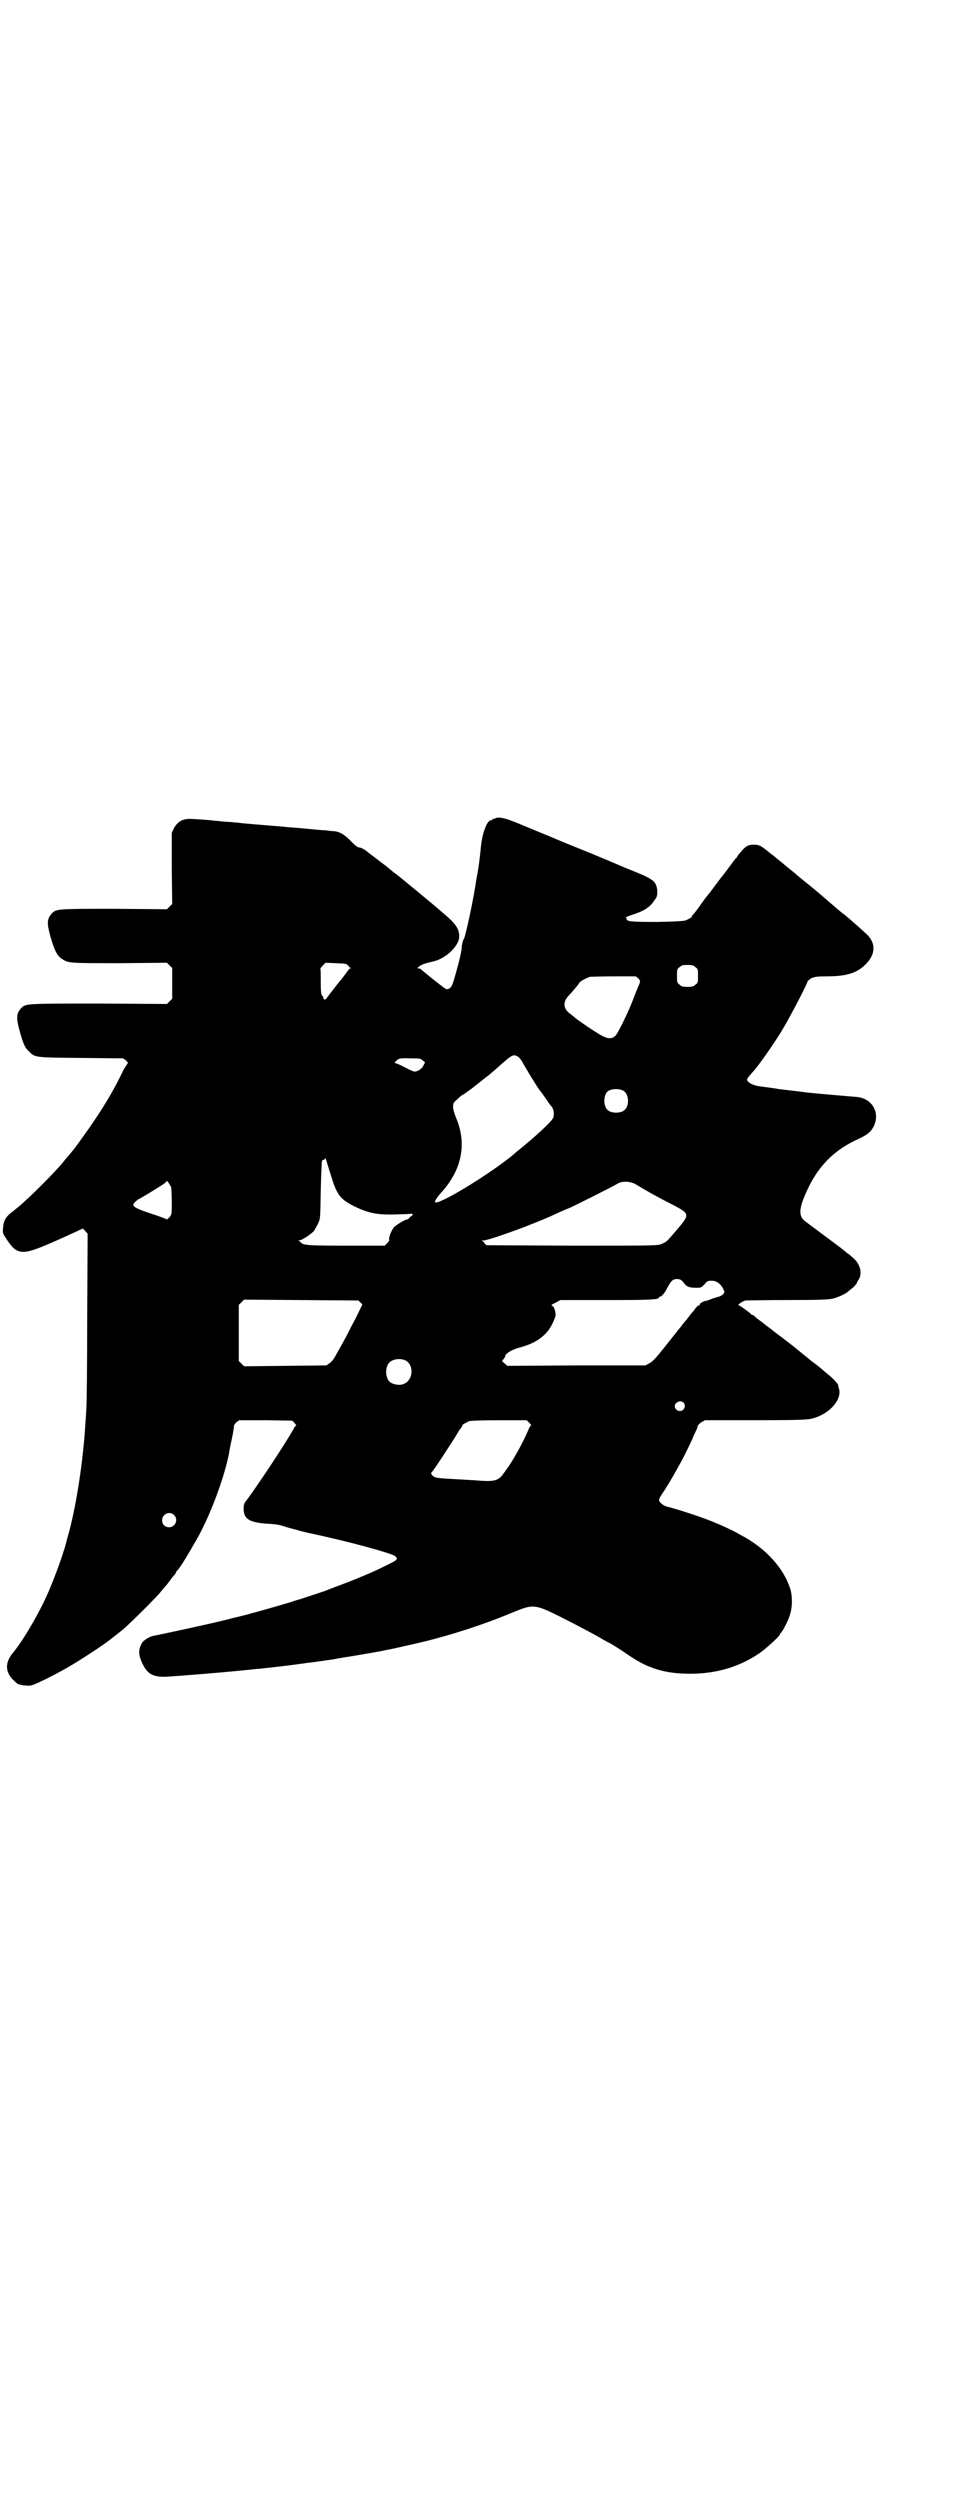 <?xml version="1.0" standalone="no"?>
<!DOCTYPE svg PUBLIC "-//W3C//DTD SVG 20010904//EN"
 "http://www.w3.org/TR/2001/REC-SVG-20010904/DTD/svg10.dtd">
<svg version="1.0" xmlns="http://www.w3.org/2000/svg"
 width="1100pt" height="2850pt" viewBox="0 0 1100 2850"
 preserveAspectRatio="xMidYMid meet">
<g transform="translate(0,2850) scale(0.5,-0.5)"
fill="#000000" stroke="none">
<path d="M1130 3834 c-2 -1 -4 -1 -4 -1 -1 1 -2 0 -2 -1 0 -1 -1 -2 -3 -2 -9
0 -19 -25 -23 -56 -3 -32 -6 -52 -7 -57 -1 -7 -3 -17 -4 -22 -5 -39 -24 -127
-28 -135 -3 -4 -4 -11 -5 -16 0 -10 -4 -28 -14 -64 -7 -25 -9 -30 -15 -34 -5
-2 -6 -2 -10 1 -8 5 -54 42 -55 44 0 0 -2 1 -4 1 -4 0 -4 1 1 5 6 4 10 6 32
11 30 7 60 37 59 58 0 16 -8 28 -34 50 -7 6 -13 11 -14 12 -3 3 -84 70 -97 80
-1 0 -8 6 -14 11 -7 6 -15 12 -18 14 -13 10 -22 17 -29 22 -9 8 -18 13 -23 13
-3 0 -9 5 -18 14 -14 15 -26 22 -39 23 -4 0 -12 1 -19 2 -7 0 -28 2 -48 4 -20
2 -40 3 -46 4 -11 1 -74 6 -95 8 -7 1 -16 2 -20 2 -4 1 -15 1 -25 2 -10 1 -19
2 -21 2 -5 1 -44 4 -56 4 -16 0 -27 -7 -35 -21 l-5 -11 0 -81 1 -81 -6 -6 -6
-6 -121 1 c-133 0 -132 0 -143 -12 -10 -12 -10 -22 -2 -51 9 -31 15 -44 26
-51 15 -10 16 -10 132 -10 l108 1 6 -6 6 -6 0 -35 0 -35 -6 -6 -6 -6 -156 1
c-172 0 -167 0 -178 -12 -10 -12 -10 -22 -2 -51 8 -29 12 -38 21 -46 14 -14
11 -14 118 -15 l97 -1 7 -5 c3 -4 5 -6 4 -6 -1 0 -5 -7 -10 -15 -20 -42 -40
-76 -67 -116 -14 -21 -35 -50 -44 -62 -7 -9 -18 -22 -19 -23 -1 -1 -3 -3 -5
-6 -17 -22 -76 -81 -103 -104 -5 -4 -10 -8 -11 -9 -1 -1 -5 -4 -9 -7 -11 -9
-16 -18 -17 -33 -1 -11 -1 -13 6 -23 25 -40 36 -41 103 -12 14 6 18 8 36 16
10 5 23 10 28 13 l9 4 6 -6 5 -6 -1 -194 c0 -107 -1 -198 -2 -204 0 -5 -1 -20
-2 -33 -5 -87 -22 -199 -42 -265 -3 -13 -7 -26 -8 -28 -4 -15 -24 -69 -36 -96
-20 -45 -55 -106 -80 -136 -18 -22 -17 -43 1 -61 6 -6 11 -10 12 -10 0 0 3 -1
5 -1 2 -1 9 -2 14 -2 10 -1 13 0 44 15 42 21 67 36 111 65 23 15 35 24 66 49
15 13 74 71 85 85 4 5 9 11 11 13 2 2 5 6 8 10 3 4 7 10 11 14 3 3 5 7 5 8 0
1 2 3 4 5 7 8 21 31 41 66 31 53 65 143 76 201 0 3 3 17 6 31 3 14 5 27 5 29
-1 2 2 5 5 9 l7 5 60 0 61 -1 5 -5 c3 -4 5 -6 4 -6 -1 0 -2 -2 -4 -4 -13 -26
-92 -145 -112 -170 -3 -4 -4 -9 -4 -15 0 -24 12 -32 54 -35 23 -1 30 -3 48 -9
12 -3 32 -9 46 -12 91 -19 192 -47 198 -53 7 -8 9 -7 -41 -31 -15 -7 -45 -20
-77 -32 -19 -7 -37 -14 -39 -15 -5 -2 -51 -17 -60 -20 -3 -1 -12 -3 -19 -6
-44 -13 -100 -29 -126 -35 -6 -1 -19 -5 -28 -7 -36 -9 -143 -32 -159 -35 -10
-1 -25 -10 -29 -17 -8 -14 -8 -25 -2 -40 12 -29 24 -37 54 -37 23 1 160 12
210 18 4 0 13 1 21 2 11 1 63 7 96 12 3 0 17 2 31 4 14 2 29 4 33 5 4 1 12 2
17 3 14 2 78 13 88 15 5 1 12 3 15 3 10 2 59 13 84 19 64 16 131 38 185 60 67
27 57 29 150 -18 19 -10 46 -24 60 -32 13 -8 25 -14 25 -14 1 0 24 -14 47 -30
43 -29 82 -40 137 -40 59 0 111 15 157 46 15 10 48 40 48 44 0 1 1 3 3 4 4 5
15 25 19 38 7 19 7 48 0 66 -15 43 -52 84 -100 112 -4 2 -13 7 -20 11 -18 10
-56 27 -86 37 -19 7 -64 21 -74 23 -8 2 -18 10 -18 15 0 3 4 10 9 17 7 10 25
40 39 66 6 10 24 47 28 56 2 6 6 14 8 18 2 4 4 9 4 11 0 2 4 6 8 9 l9 5 114 0
c90 0 117 1 127 3 42 9 74 45 64 71 -1 3 -1 5 -1 6 0 2 -12 16 -24 25 -5 4
-12 10 -14 12 -2 2 -9 7 -15 12 -6 4 -11 8 -12 9 -1 1 -8 7 -16 13 -8 7 -16
13 -17 14 -6 5 -32 25 -43 33 -4 3 -8 6 -9 7 -1 1 -5 4 -9 7 -4 3 -7 5 -8 6
-1 1 -6 5 -13 10 -7 5 -12 10 -13 11 0 0 -2 1 -3 1 -1 0 -3 1 -3 2 -1 2 -26
20 -28 20 -5 0 9 10 16 11 4 0 47 1 96 1 71 0 91 1 102 3 12 3 30 11 35 16 1
1 6 5 10 8 4 3 8 8 10 11 1 3 4 8 6 11 4 8 4 20 -1 30 -5 10 -7 12 -21 24 -7
5 -13 10 -14 11 -7 6 -78 58 -84 63 -17 11 -19 25 -6 57 25 63 62 103 115 129
29 13 36 19 43 31 17 32 -2 66 -38 69 -25 2 -105 9 -112 10 -7 1 -40 5 -66 8
-4 1 -13 2 -19 3 -6 1 -16 2 -23 3 -16 2 -30 9 -30 16 0 2 5 8 11 15 10 9 46
60 67 94 16 26 55 100 60 114 0 2 5 5 9 8 8 3 13 4 36 4 42 0 66 7 85 25 24
22 27 47 8 68 -6 6 -47 43 -57 50 -3 2 -11 9 -17 14 -29 25 -45 39 -64 54 -11
9 -21 17 -22 18 -1 1 -9 8 -18 15 -9 7 -19 16 -23 19 -4 3 -9 7 -11 9 -2 2
-11 8 -19 15 -13 10 -16 12 -25 13 -18 1 -23 -2 -39 -22 -2 -2 -4 -5 -4 -6 0
-1 -1 -2 -2 -2 -1 -1 -8 -10 -16 -21 -8 -11 -15 -20 -16 -21 -1 -1 -8 -10 -16
-21 -8 -11 -15 -20 -16 -21 -1 -1 -9 -11 -18 -24 -9 -13 -18 -24 -19 -24 -1
-1 -1 -2 0 -2 2 0 -3 -3 -13 -8 -4 -2 -21 -3 -65 -4 -61 0 -71 1 -71 7 0 2 -1
3 -2 3 -2 0 5 3 14 6 28 9 41 17 52 34 6 8 6 10 6 21 -2 21 -8 26 -52 44 -13
5 -25 10 -27 11 -7 3 -63 27 -106 44 -22 9 -42 17 -44 18 -6 3 -63 26 -94 39
-27 11 -40 13 -47 9z m-336 -335 c2 -2 4 -5 6 -6 2 0 2 -1 0 -1 -2 0 -4 -1 -4
-2 0 -1 -1 -3 -3 -4 -1 -2 -5 -7 -8 -11 -3 -4 -6 -8 -7 -9 -3 -3 -30 -38 -32
-41 -2 -5 -8 -5 -8 0 0 1 -1 4 -3 5 -2 2 -3 9 -3 32 0 16 0 29 -1 30 0 0 2 3
6 7 l6 6 24 -1 c21 -1 24 -1 27 -5z m793 -4 c6 -4 6 -6 6 -20 0 -14 0 -16 -6
-20 -4 -4 -7 -5 -18 -5 -11 0 -14 1 -18 5 -6 4 -6 6 -6 20 0 14 0 16 6 20 4 4
7 5 18 5 11 0 14 -1 18 -5z m-130 -26 c4 -4 4 -6 3 -10 -1 -2 -7 -17 -13 -32
-12 -33 -36 -81 -42 -88 -8 -8 -17 -8 -32 0 -13 7 -50 32 -60 40 -2 2 -7 6
-11 9 -16 11 -18 26 -6 40 13 14 23 26 26 31 2 4 14 10 24 14 2 0 26 1 54 1
l51 0 6 -5z m-275 -178 c3 -2 7 -7 10 -12 2 -4 6 -11 8 -14 2 -3 9 -16 17 -28
7 -12 14 -22 15 -23 1 -1 7 -9 13 -18 6 -9 12 -17 13 -18 6 -5 8 -22 3 -29 -7
-11 -48 -48 -81 -74 -2 -2 -8 -7 -14 -12 -58 -46 -166 -111 -173 -104 -2 1 4
11 13 21 48 52 60 112 35 171 -4 10 -7 20 -7 25 0 8 0 10 10 18 6 6 11 10 12
10 1 0 5 3 9 6 5 3 9 7 10 7 9 7 28 22 29 23 1 1 4 3 8 6 4 3 12 10 19 16 39
35 40 35 51 29z m-217 -9 l5 -4 -4 -8 c-4 -8 -15 -14 -21 -13 -2 0 -12 5 -22
10 -9 5 -19 9 -20 9 -3 0 -3 1 0 4 6 7 10 8 34 7 21 0 23 0 28 -5z m458 -69
c12 -7 14 -33 3 -43 -8 -9 -32 -9 -40 0 -9 8 -9 32 0 41 7 7 27 8 37 2z m-668
-192 c14 -46 21 -55 55 -72 29 -14 48 -18 80 -18 15 0 33 1 40 1 6 1 12 1 12
0 0 -2 -4 -7 -4 -5 0 1 -1 0 -3 -3 -2 -2 -4 -4 -5 -4 -5 0 -23 -11 -30 -17 -6
-6 -13 -24 -12 -29 1 -2 -1 -5 -4 -8 l-6 -6 -88 0 c-87 0 -98 1 -103 7 -1 1
-3 3 -5 4 -2 0 -2 1 1 1 6 0 28 15 34 22 2 4 7 12 9 17 5 10 5 12 6 75 1 36 2
66 3 68 1 1 3 2 4 2 2 0 3 2 3 4 0 1 1 -1 3 -6 1 -5 6 -20 10 -33z m-364 -30
c0 -3 1 -18 1 -33 0 -27 0 -27 -6 -34 -3 -3 -6 -5 -6 -4 -1 1 -16 7 -35 13
-42 14 -47 18 -35 28 3 3 6 5 6 5 2 0 38 22 55 33 5 3 9 7 9 8 0 4 10 -10 11
-16z m1063 7 c23 -14 50 -29 76 -42 46 -24 46 -23 12 -63 -19 -22 -21 -25 -32
-29 -8 -4 -16 -4 -204 -4 l-196 1 -4 4 c-1 3 -4 5 -6 6 -2 0 0 1 4 1 7 0 46
13 94 31 35 14 51 20 78 33 7 3 18 8 24 10 11 5 103 51 107 54 11 8 32 8 47
-2z m106 -222 c6 -9 12 -12 28 -12 12 0 12 0 20 8 6 8 8 8 17 8 12 0 22 -9 28
-24 1 -5 -6 -11 -15 -13 -4 -1 -10 -3 -13 -4 -7 -3 -16 -6 -16 -5 0 0 -3 -1
-7 -3 -3 -2 -6 -4 -5 -5 1 -1 0 -2 -2 -2 -1 0 -5 -3 -8 -7 -3 -5 -7 -9 -8 -10
-1 -1 -4 -5 -7 -9 -3 -4 -6 -8 -8 -10 -2 -2 -5 -6 -8 -10 -3 -4 -7 -9 -9 -11
-2 -3 -16 -20 -30 -38 -20 -25 -28 -34 -35 -37 l-9 -5 -158 0 -157 -1 -7 6
c-6 5 -6 5 -2 9 2 2 4 6 4 8 2 6 16 14 30 18 31 8 51 19 67 38 7 8 18 31 18
37 0 9 -4 20 -8 21 -3 1 -1 3 8 7 l11 6 105 0 c101 0 120 1 120 6 0 1 1 2 3 2
3 0 10 8 16 20 9 17 13 20 23 20 8 -1 9 -2 14 -8z m-737 -46 l4 -4 -15 -31
c-9 -16 -19 -37 -24 -46 -5 -9 -13 -24 -19 -34 -6 -12 -12 -20 -17 -23 l-7 -5
-94 -1 -94 -1 -6 6 -6 6 0 64 0 64 6 6 6 6 130 -1 131 -1 5 -5z m101 -131 c21
-9 20 -45 -2 -54 -10 -5 -28 -1 -34 6 -9 10 -9 32 0 42 7 8 24 11 36 6z m636
-97 c4 -4 4 -10 0 -15 -6 -8 -20 -3 -20 7 0 9 13 15 20 8z m-352 -46 c3 -3 5
-6 4 -6 -1 0 -3 -3 -5 -7 -12 -30 -39 -78 -52 -94 -1 -2 -4 -6 -7 -10 -10 -14
-20 -17 -50 -15 -10 1 -32 2 -47 3 -56 3 -58 3 -65 10 -2 3 -3 5 -2 5 1 0 12
15 46 68 6 9 14 22 18 29 5 6 8 11 7 11 -3 0 9 7 16 10 4 1 28 2 69 2 l62 0 6
-6z m-811 -210 c11 -10 3 -28 -11 -28 -9 0 -16 6 -16 16 0 14 17 22 27 12z"/>
</g>
</svg>
